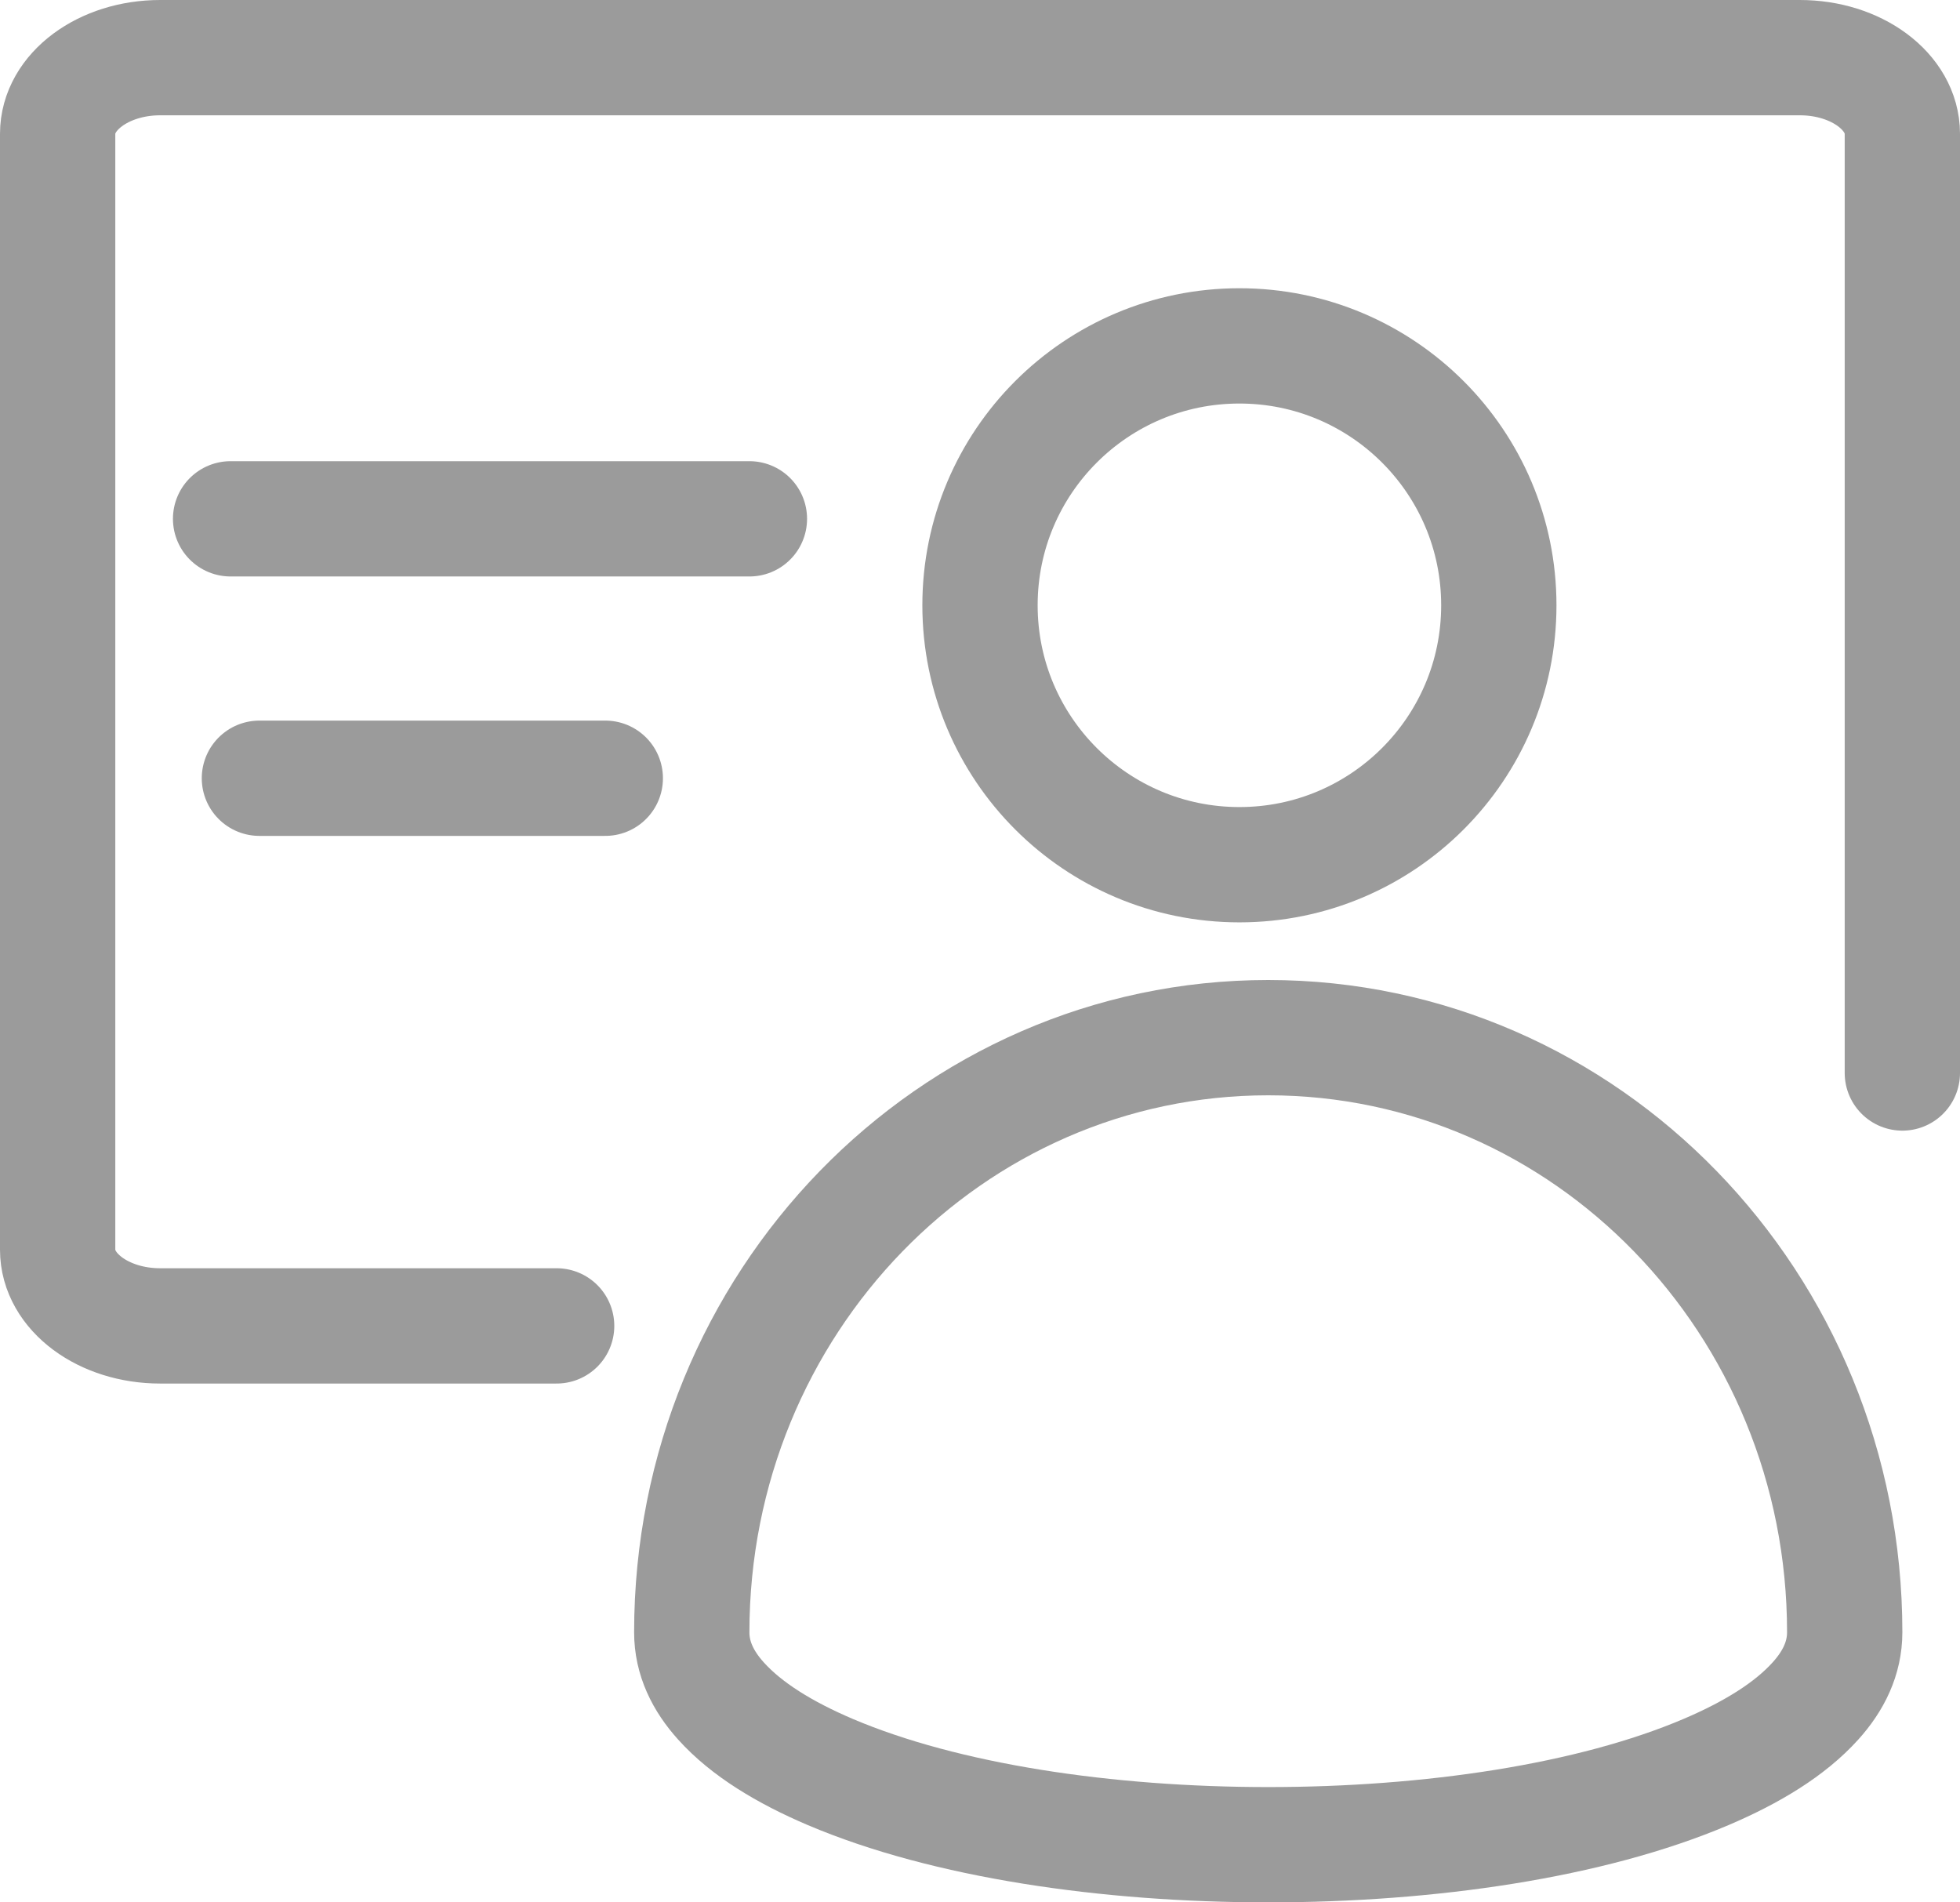 <svg xmlns="http://www.w3.org/2000/svg" width="34" height="33" viewBox="0 0 34 33">
    <g fill="none" fill-rule="evenodd">
        <g stroke="#9B9B9B" stroke-width="2">
            <g>
                <g>
                    <g>
                        <g>
                            <g>
                                <g>
                                    <g>
                                        <g transform="translate(-494 -314) translate(-83) translate(385 213) translate(36) translate(0 92) translate(118) translate(5 10) translate(34) matrix(-1 0 0 1 32 0)">
                                            <path fill-rule="nonzero" stroke-linecap="round" d="M0 17.613V1.32C0 .591.796 0 1.778 0h28.444C31.204 0 32 .591 32 1.32v19.36c0 .729-.796 1.32-1.778 1.32h-6.878"/>
                                            <path d="M11 17c2.758 0 5.254 1.152 7.061 3.01C19.878 21.88 21 24.463 21 27.315c0 .452-.194.845-.507 1.192-.443.492-1.104.894-1.897 1.232C16.598 30.588 13.797 31 11 31c-2.797 0-5.598-.411-7.596-1.262-.793-.338-1.454-.74-1.897-1.232-.313-.347-.507-.74-.507-1.192 0-2.852 1.122-5.434 2.939-7.303C5.746 18.152 8.242 17 11 17z"/>
                                            <path stroke-linecap="round" d="M22.5 12.5L28.5 12.5M20 8L29 8"/>
                                            <circle cx="11.5" cy="9.5" r="4.5"/>
                                        </g>
                                    </g>
                                </g>
                            </g>
                        </g>
                    </g>
                </g>
            </g>
        </g>
    </g>
</svg>
